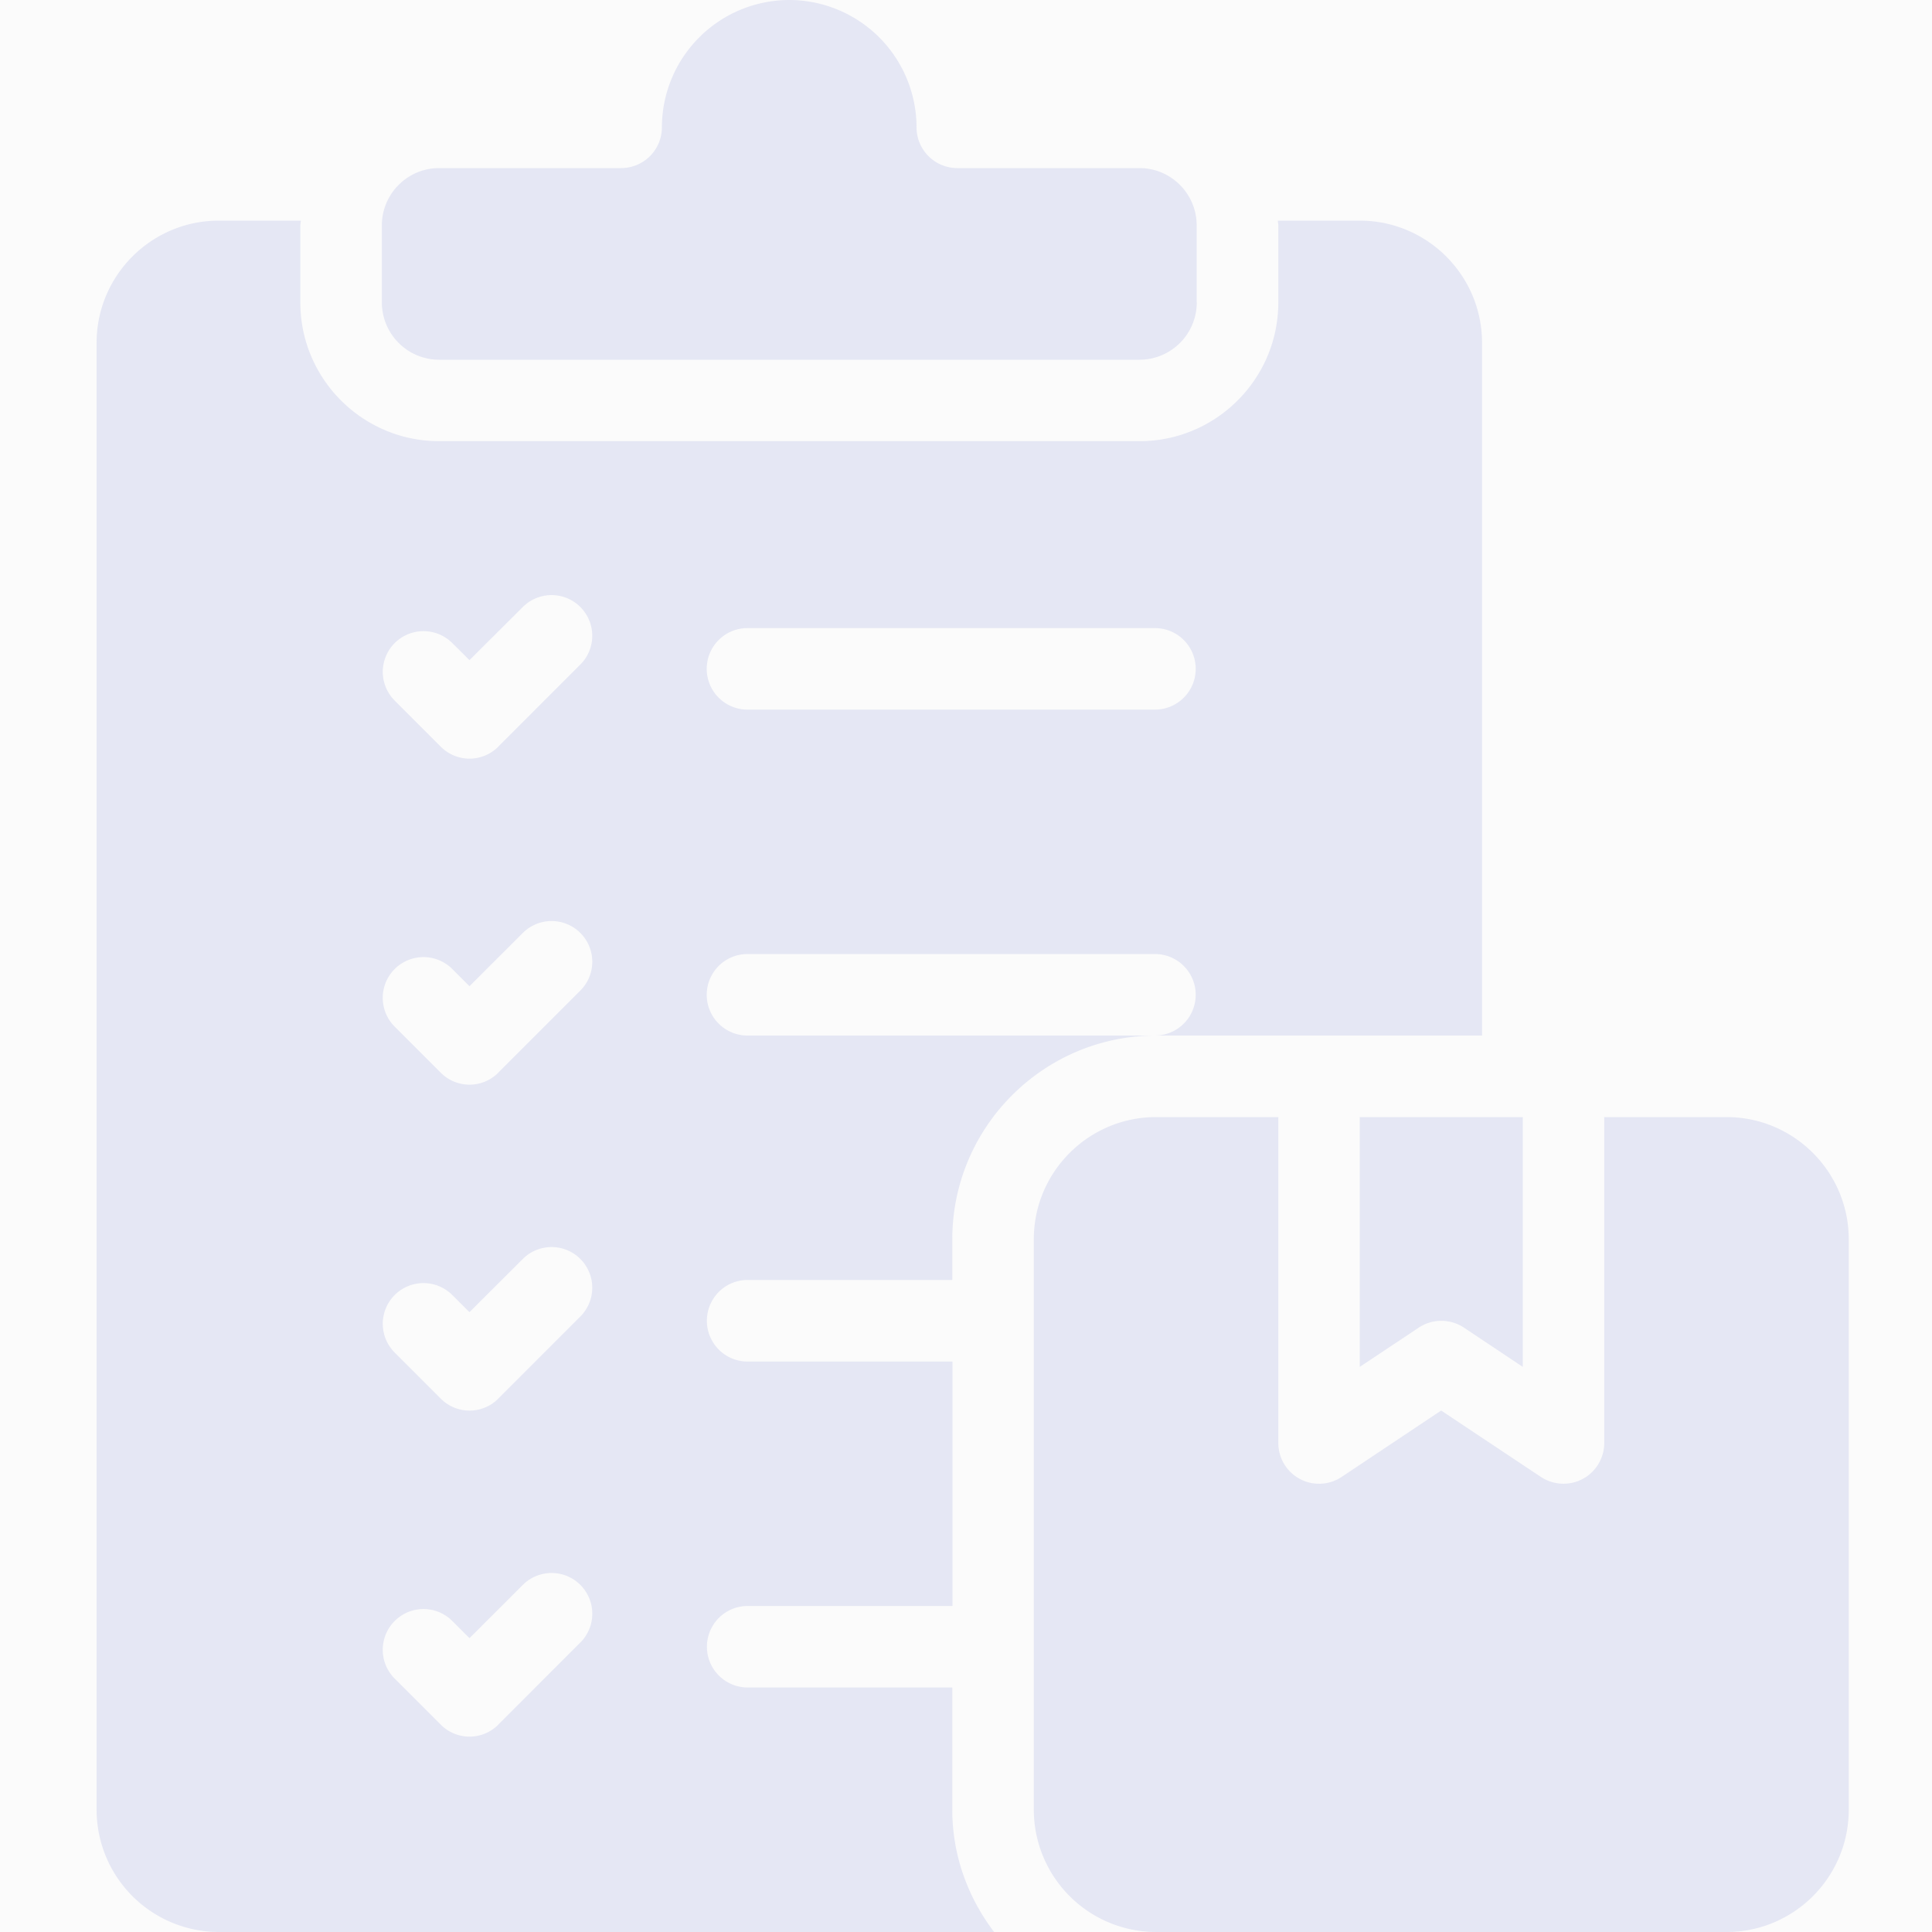 <svg width="20" height="20" viewBox="0 0 20 20" fill="none" xmlns="http://www.w3.org/2000/svg">
    <g clip-path="url(#suhl0tbopa)">
        <path fill="#000" fill-opacity=".01" d="M0 0h20v20H0z"/>
        <path d="M12.389 3.13a.594.594 0 0 1-.593.594h-7.25a.594.594 0 0 1-.593-.593v-.798c0-.327.266-.593.593-.593H6.43a.422.422 0 0 0 .422-.422A1.32 1.32 0 0 1 8.17 0a1.32 1.32 0 0 1 1.318 1.318c0 .233.189.422.422.422h1.885c.327 0 .593.266.593.593v.798z" fill="#E4E7F5" fill-opacity=".9"/>
        <path fill-rule="evenodd" clip-rule="evenodd" d="M9.858 17.47v1.265c0 .476.165.912.433 1.265H2.265A1.267 1.267 0 0 1 1 18.735V3.549c0-.698.568-1.265 1.265-1.265h.85c-.002.017-.006.032-.006.05v.797c0 .792.645 1.436 1.437 1.436h7.25c.792 0 1.437-.644 1.437-1.436v-.798c0-.01-.002-.019-.003-.028V2.3a.175.175 0 0 1-.002-.016h.848c.698 0 1.266.567 1.266 1.265v7.171h-3.375c-1.163 0-2.109.946-2.109 2.11v.42H7.74a.422.422 0 1 0 0 .845h2.12v2.53h-2.12a.422.422 0 1 0 0 .844h2.12zm2.1-10.968H7.738a.422.422 0 1 0 0 .844h4.218a.422.422 0 1 0 0-.844zm0 3.374H7.738a.422.422 0 1 0 0 .844h4.218a.422.422 0 1 0 0-.844zm-6.8 7.977.85-.85a.42.42 0 1 0-.596-.596l-.552.551-.178-.178a.421.421 0 1 0-.596.597l.476.476a.42.42 0 0 0 .597 0zm0-3.375.85-.85a.42.42 0 1 0-.596-.595l-.552.55-.178-.177a.421.421 0 1 0-.596.596l.476.476a.42.42 0 0 0 .597 0zm0-3.374.85-.85a.42.42 0 1 0-.596-.596l-.552.551-.178-.178a.421.421 0 1 0-.596.597l.476.476a.42.42 0 0 0 .597 0zm0-3.375.85-.85a.42.42 0 1 0-.596-.595l-.552.55-.178-.177a.421.421 0 1 0-.596.596l.476.476a.42.42 0 0 0 .597 0z" fill="#E4E7F5" fill-opacity=".9"/>
        <path d="M14.92 13.673c.081 0 .163.023.234.07l.61.407v-2.586h-1.688v2.586l.61-.406a.422.422 0 0 1 .234-.071z" fill="#E4E7F5" fill-opacity=".9"/>
        <path d="M16.607 11.564h1.266c.697 0 1.265.567 1.265 1.265v5.906c0 .697-.567 1.265-1.265 1.265h-5.905a1.267 1.267 0 0 1-1.266-1.265v-5.906c0-.698.568-1.265 1.266-1.265h1.265v3.374a.422.422 0 0 0 .656.351l1.03-.687 1.032.687a.425.425 0 0 0 .433.021.422.422 0 0 0 .223-.372v-3.374z" fill="#E4E7F5" fill-opacity=".9"/>
        <path fill="#000" fill-opacity=".01" d="M0 0h20v20H0z"/>
    </g>
    <defs>
        <clipPath id="suhl0tbopa">
            <path fill="#fff" d="M0 0h20v20H0z"/>
        </clipPath>
    </defs>
</svg>
